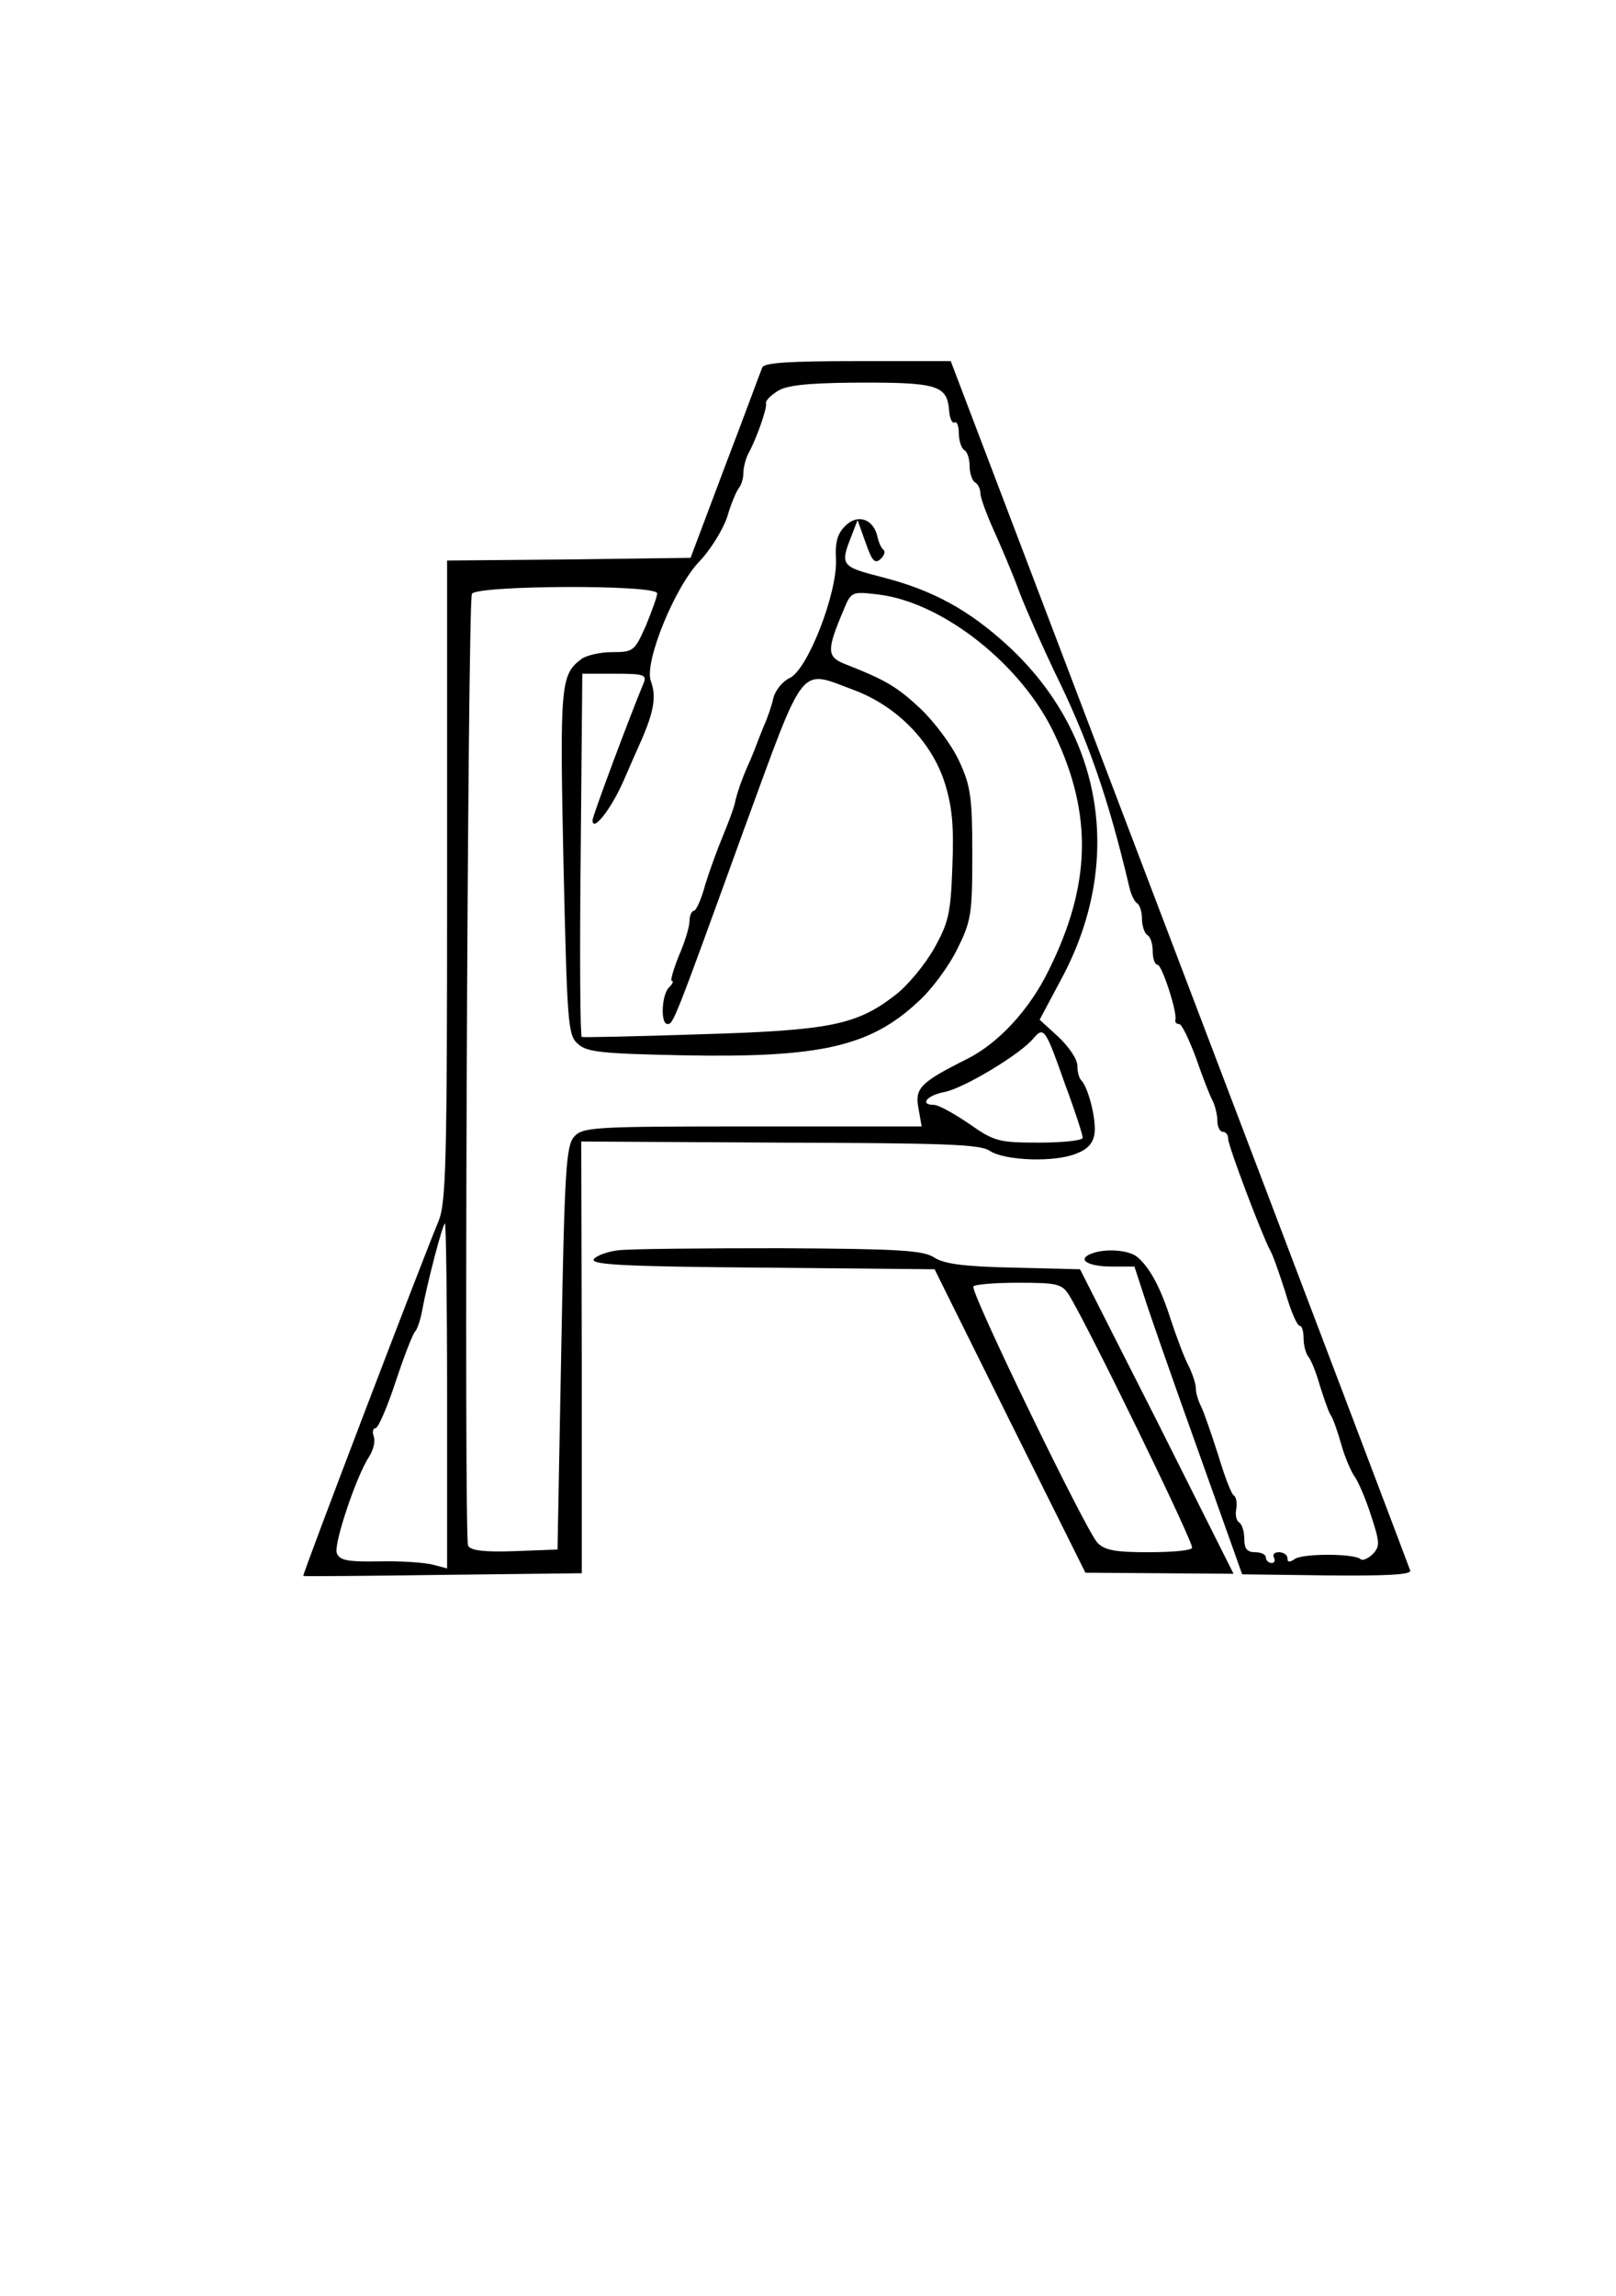 <?xml version="1.0" standalone="no"?>
<!DOCTYPE svg PUBLIC "-//W3C//DTD SVG 20010904//EN"
 "http://www.w3.org/TR/2001/REC-SVG-20010904/DTD/svg10.dtd">
<svg version="1.0" xmlns="http://www.w3.org/2000/svg"
 width="300pt" height="426pt" viewBox="0 0 300 426"
 preserveAspectRatio="xMidYMid meet">
<g transform="translate(0,426) scale(0.1,-0.1)"
fill="#000000" stroke="none">
<path d="M1415 3578 c-3 -7 -33 -89 -69 -183 l-64 -170 -226 -3 -226 -2 0
-594 c0 -527 -2 -598 -16 -632 -27 -64 -254 -658 -251 -658 1 -1 118 0 260 2
l257 3 0 401 -1 400 368 -2 c304 -1 372 -3 390 -15 28 -19 123 -22 162 -5 21
8 31 20 33 38 3 27 -12 85 -25 98 -4 4 -7 16 -7 27 0 12 -16 35 -35 53 l-35
32 40 75 c117 217 79 455 -99 619 -72 66 -139 103 -233 127 -78 20 -79 22 -56
80 l10 26 15 -42 c12 -34 17 -40 28 -30 7 7 9 14 5 17 -4 3 -9 14 -11 24 -7
32 -35 43 -58 22 -16 -15 -21 -30 -19 -65 2 -63 -53 -204 -86 -219 -13 -6 -26
-22 -30 -36 -3 -14 -11 -38 -18 -53 -6 -15 -12 -30 -13 -33 -1 -3 -6 -16 -12
-30 -16 -35 -25 -62 -29 -81 -2 -9 -12 -36 -22 -60 -10 -24 -25 -65 -33 -91
-7 -27 -17 -48 -21 -48 -4 0 -8 -9 -8 -19 0 -11 -9 -40 -20 -65 -10 -25 -16
-46 -13 -46 4 0 2 -5 -5 -12 -14 -14 -16 -68 -3 -68 11 0 12 2 141 358 117
319 102 300 207 261 79 -30 143 -96 167 -172 14 -45 17 -81 14 -155 -3 -86 -7
-104 -34 -152 -17 -30 -50 -70 -73 -87 -71 -55 -122 -65 -361 -72 -118 -4
-217 -6 -220 -5 -3 1 -4 153 -2 338 l3 336 60 0 c54 0 60 -2 54 -17 -27 -65
-95 -247 -95 -255 0 -23 34 20 57 72 13 30 28 64 33 75 24 55 29 83 18 112
-12 35 45 175 91 222 20 21 43 58 51 82 7 24 17 48 22 54 4 5 8 17 8 27 0 10
4 26 9 36 16 29 36 87 33 94 -1 4 8 14 21 22 16 11 54 15 137 16 161 1 178 -4
182 -52 1 -15 6 -24 10 -22 4 3 8 -6 8 -20 0 -14 5 -28 10 -31 6 -3 10 -17 10
-30 0 -13 5 -27 10 -30 6 -3 10 -13 10 -20 0 -8 11 -38 24 -67 13 -29 36 -82
49 -118 14 -36 43 -101 64 -145 62 -126 100 -233 140 -403 3 -12 9 -25 14 -28
5 -3 9 -16 9 -29 0 -13 5 -27 10 -30 6 -3 10 -17 10 -31 0 -13 4 -24 9 -24 8
0 37 -89 33 -102 -1 -5 2 -8 7 -8 5 0 18 -28 31 -62 12 -35 26 -71 31 -80 5
-10 9 -27 9 -38 0 -11 5 -20 10 -20 6 0 10 -6 10 -13 0 -13 62 -177 78 -207 5
-8 17 -43 28 -77 10 -35 22 -63 27 -63 4 0 7 -10 7 -23 0 -13 4 -27 8 -33 5
-5 15 -29 22 -54 8 -25 16 -49 20 -55 4 -5 13 -30 20 -55 7 -25 19 -52 25 -60
6 -8 20 -40 30 -71 17 -52 17 -58 3 -73 -9 -8 -18 -12 -22 -9 -11 11 -110 11
-123 0 -9 -6 -13 -6 -13 2 0 6 -7 11 -16 11 -8 0 -12 -4 -9 -10 3 -5 1 -10 -4
-10 -6 0 -11 5 -11 10 0 6 -9 10 -20 10 -15 0 -20 7 -20 24 0 14 -4 27 -9 31
-6 3 -8 14 -6 25 2 11 0 22 -4 25 -5 2 -18 37 -30 77 -13 40 -27 81 -32 90 -5
10 -9 24 -9 32 0 8 -6 27 -14 43 -8 15 -22 53 -32 83 -19 60 -39 98 -63 118
-16 13 -59 16 -85 6 -28 -11 -6 -24 38 -24 l42 0 17 -52 c9 -29 54 -158 100
-286 l83 -233 157 -2 c108 -1 157 1 155 9 -2 6 -194 513 -428 1127 l-425 1117
-173 0 c-129 0 -174 -3 -177 -12z m-195 -419 c0 -6 -10 -33 -21 -60 -21 -47
-23 -49 -63 -49 -22 0 -48 -6 -57 -13 -38 -29 -40 -46 -33 -377 7 -299 8 -321
27 -337 16 -15 44 -18 194 -21 255 -5 348 16 437 99 25 22 58 67 73 98 26 52
28 65 28 176 0 105 -3 127 -24 172 -13 29 -45 72 -72 98 -44 41 -64 53 -143
84 -31 13 -31 26 0 99 14 34 15 35 64 29 120 -14 268 -131 328 -260 71 -149
67 -280 -11 -437 -36 -74 -94 -136 -152 -165 -86 -43 -97 -54 -90 -91 l6 -34
-314 0 c-294 0 -315 -1 -331 -19 -15 -16 -18 -61 -24 -392 l-7 -374 -79 -3
c-57 -2 -82 1 -87 10 -8 12 -1 1740 7 1766 5 16 344 18 344 1z m758 -913 c18
-48 32 -92 32 -97 0 -5 -36 -9 -80 -9 -76 0 -84 2 -131 35 -28 19 -57 35 -65
35 -28 0 -13 18 20 24 35 7 141 70 165 100 19 22 22 17 59 -88z m-1148 -576
l0 -320 -27 7 c-16 4 -60 7 -100 6 -59 -1 -73 2 -78 16 -5 18 36 141 60 178 8
12 12 29 9 37 -3 9 -2 16 3 16 5 0 22 39 38 88 16 48 32 89 36 92 3 3 9 19 12
35 10 55 39 165 43 165 2 0 4 -144 4 -320z"/>
<path d="M1146 1940 c-22 -3 -41 -11 -44 -17 -3 -10 67 -13 315 -15 l318 -3
140 -282 140 -281 138 -1 137 -1 -142 283 -143 282 -123 3 c-93 2 -130 7 -148
19 -20 13 -65 16 -287 17 -144 0 -280 -1 -301 -4z m838 -82 c33 -52 234 -464
229 -470 -2 -5 -39 -8 -82 -8 -62 0 -81 4 -94 18 -22 24 -236 465 -230 475 2
4 40 7 83 7 72 0 81 -2 94 -22z"/>
</g>
</svg>
